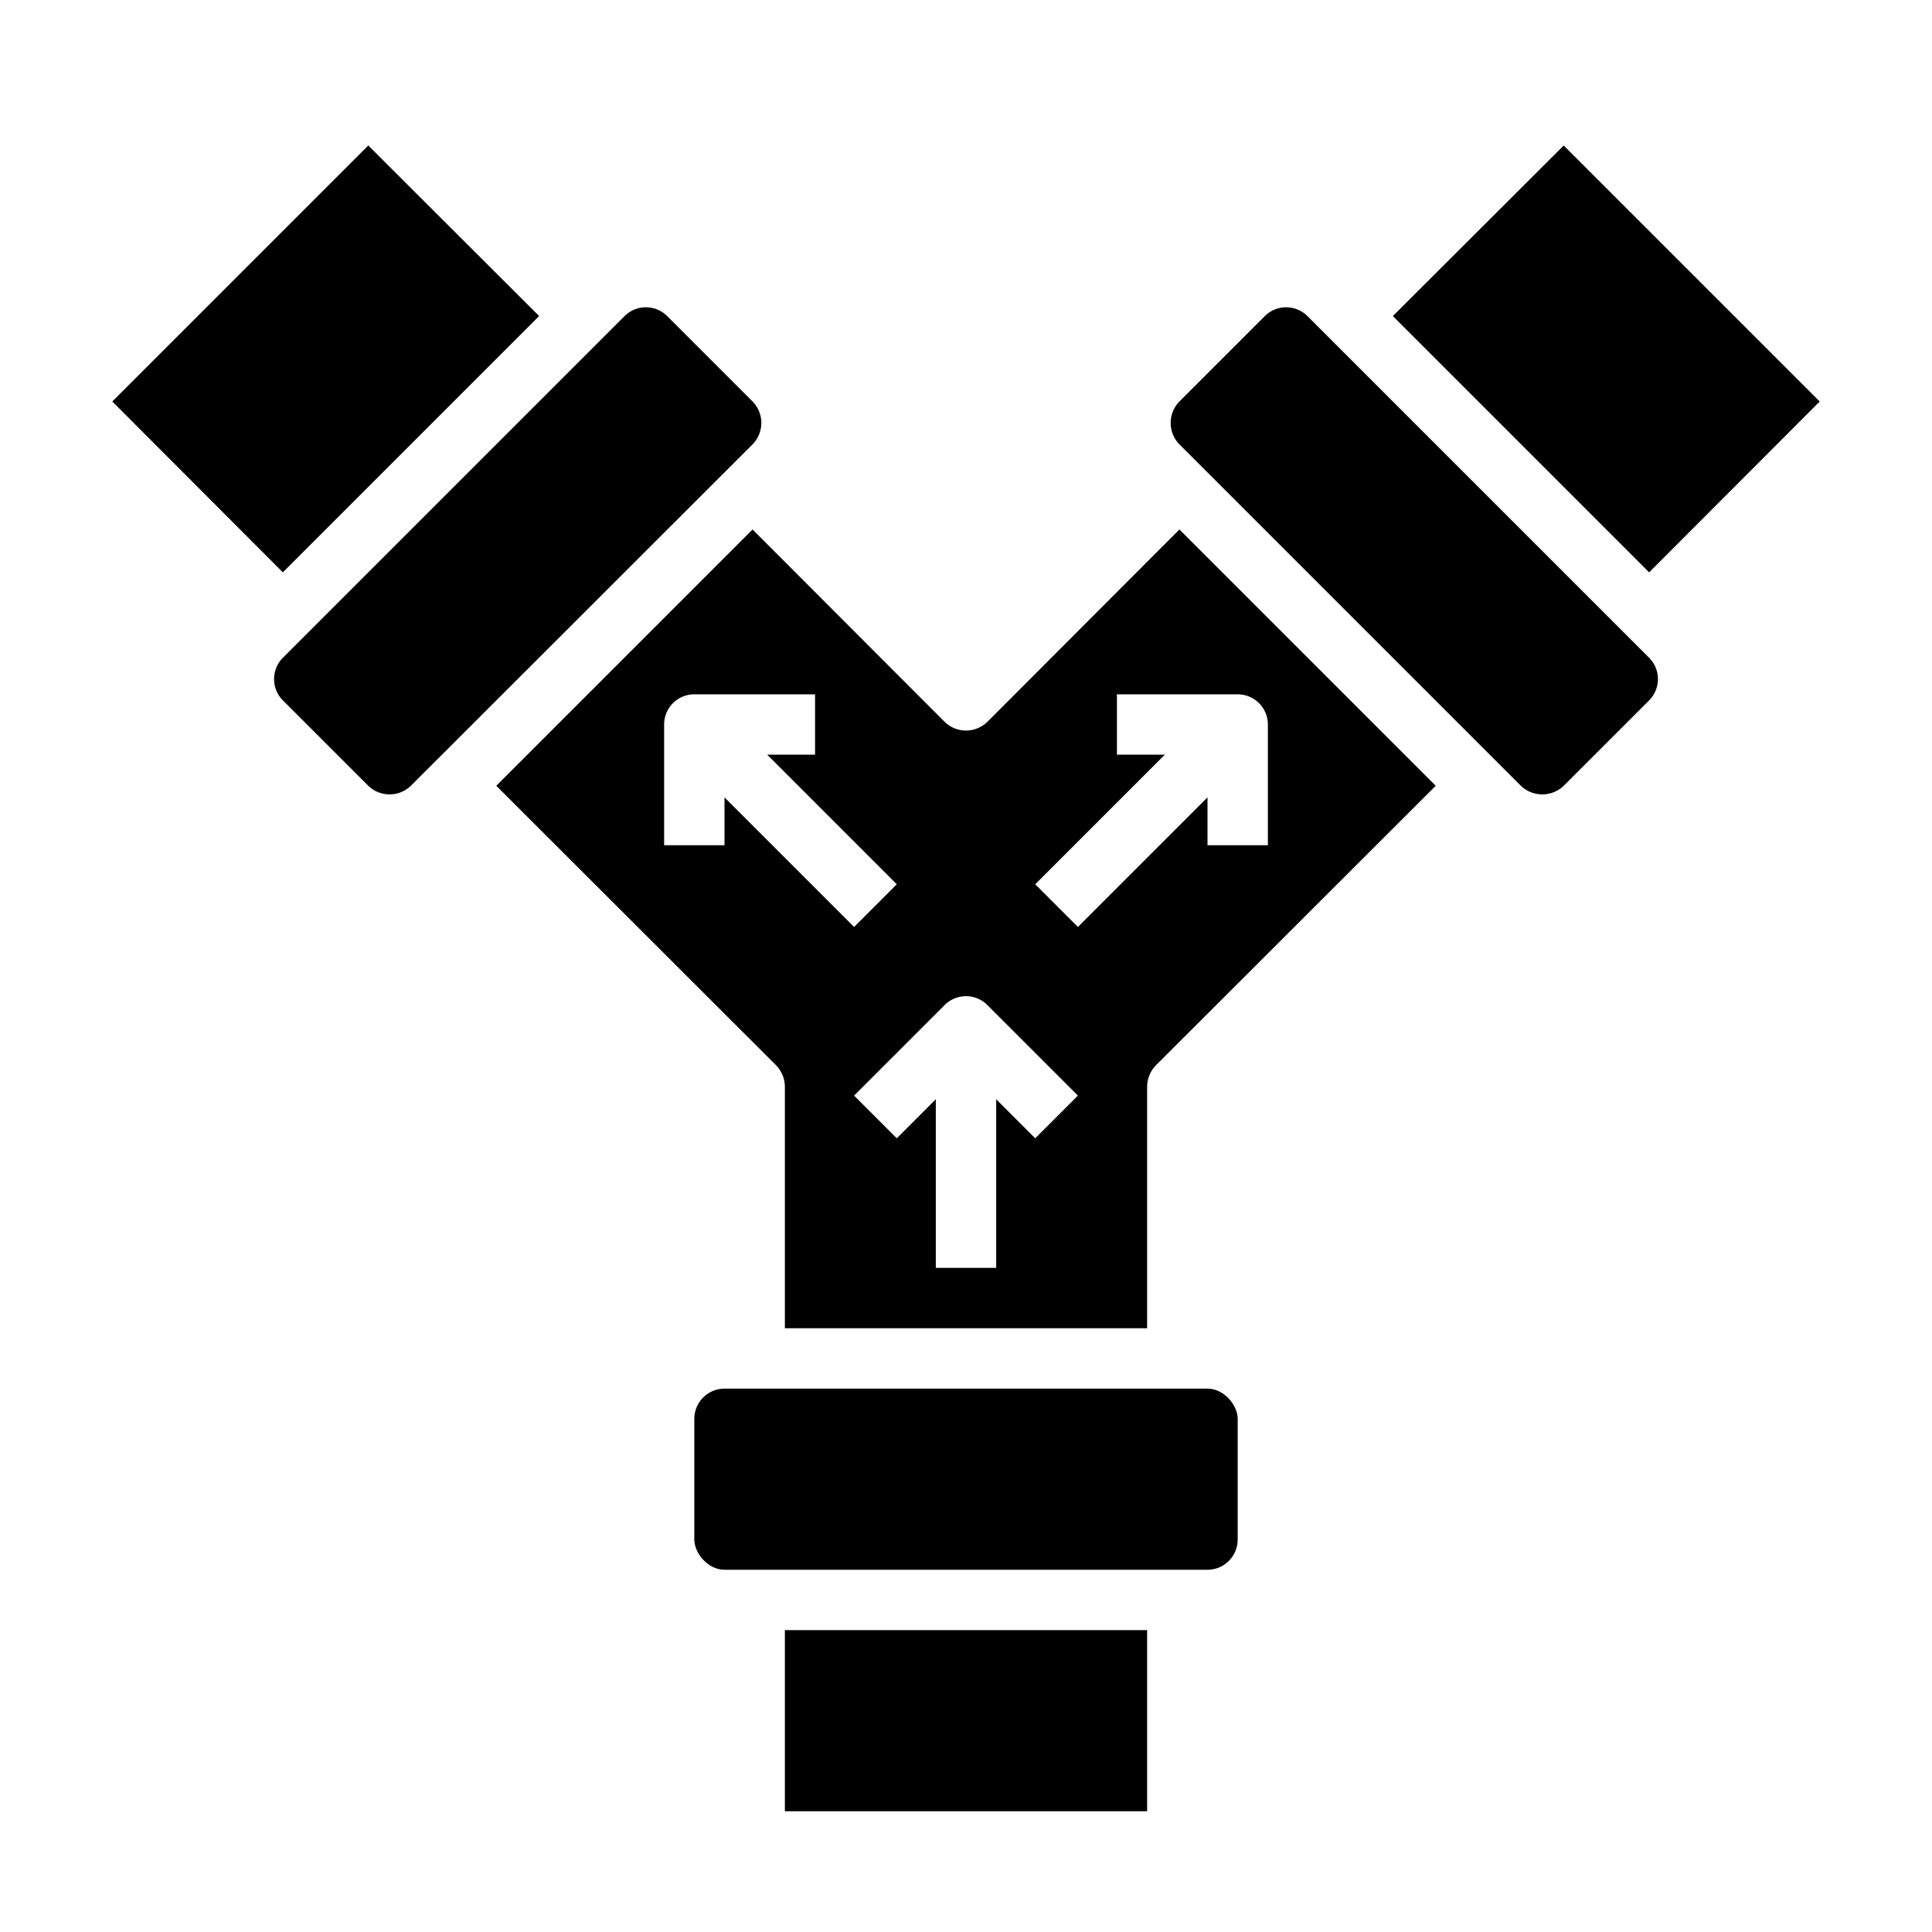 <svg xmlns="http://www.w3.org/2000/svg" viewBox="0 0 64 64" x="0px" y="0px"><g><rect x="26" y="54" width="12" height="6"></rect><rect x="23" y="46" width="18" height="6" rx="1"></rect><path d="M39.07,17.54l-6.36,6.37a1.014,1.014,0,0,1-1.42,0l-6.36-6.37-8.49,8.49,9.27,9.26A1.033,1.033,0,0,1,26,36v8H38V36a1.033,1.033,0,0,1,.29-.71l9.27-9.26ZM24,26.414V28H22V24a1,1,0,0,1,1-1h4v2H25.414l4.293,4.293-1.414,1.414ZM34.293,37.707,33,36.414V42H31V36.414l-1.293,1.293-1.414-1.414,3-3a1,1,0,0,1,1.414,0l3,3ZM40,28V26.414l-4.293,4.293-1.414-1.414L38.586,25H37V23h4a1,1,0,0,1,1,1v4Z"></path><polygon points="17.86 10.47 12.2 4.82 3.72 13.3 9.37 18.96 17.86 10.47"></polygon><path d="M51.8,26.03l2.83-2.83a1,1,0,0,0,0-1.41L43.31,10.47a1,1,0,0,0-1.41,0L39.07,13.3a1.014,1.014,0,0,0,0,1.42L50.38,26.03A1.027,1.027,0,0,0,51.8,26.03Z"></path><polygon points="60.28 13.3 51.8 4.82 46.14 10.47 54.63 18.96 60.28 13.3"></polygon><path d="M12.2,26.03a1.014,1.014,0,0,0,1.41,0L24.93,14.72a1.014,1.014,0,0,0,0-1.42L22.1,10.47a1,1,0,0,0-1.41,0L9.37,21.79a1,1,0,0,0,0,1.41Z"></path></g></svg>